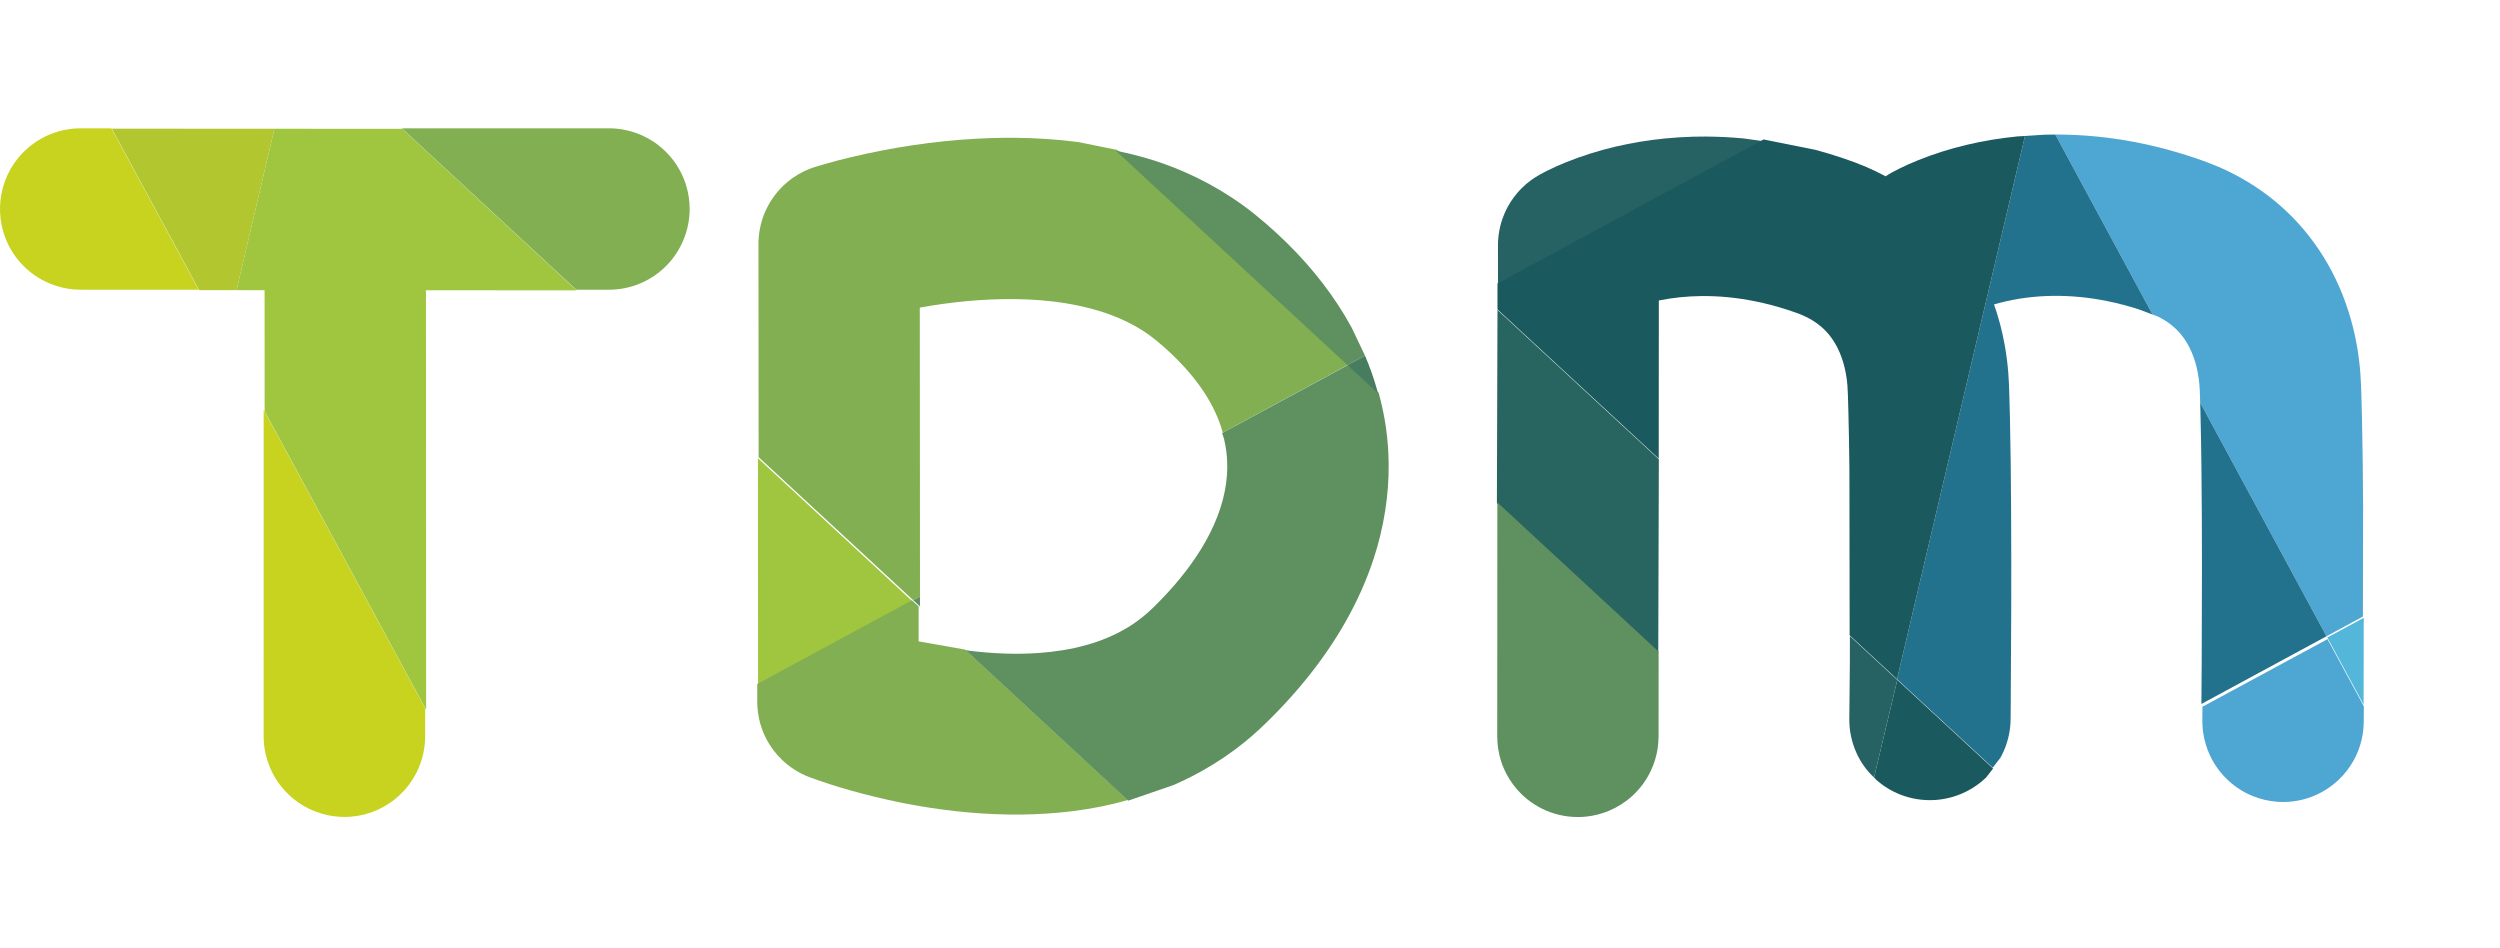 <?xml version="1.0" encoding="UTF-8" standalone="no"?>
<!DOCTYPE svg PUBLIC "-//W3C//DTD SVG 1.1//EN" "http://www.w3.org/Graphics/SVG/1.1/DTD/svg11.dtd">
<svg width="100%" height="100%" viewBox="0 0 145 55" version="1.1" xmlns="http://www.w3.org/2000/svg" xmlns:xlink="http://www.w3.org/1999/xlink" xml:space="preserve" style="fill-rule:evenodd;clip-rule:evenodd;stroke-linejoin:round;stroke-miterlimit:1.414;">
    <g transform="matrix(1,0,0,1,-7.417,-67.975)">
        <g transform="matrix(1,0,0,1,18,-59)">
            <path d="M-4.122,134.417L0.941,143.778L-5.902,143.778C-5.982,143.776 -6.061,143.776 -6.14,143.772C-6.298,143.764 -6.455,143.748 -6.611,143.724C-7.08,143.653 -7.538,143.509 -7.964,143.3C-8.532,143.021 -9.042,142.627 -9.454,142.147C-9.815,141.726 -10.1,141.242 -10.292,140.723C-10.457,140.278 -10.553,139.808 -10.577,139.335C-10.601,138.861 -10.553,138.384 -10.434,137.924C-10.275,137.312 -9.991,136.733 -9.604,136.232C-9.217,135.732 -8.727,135.312 -8.174,135.005C-7.69,134.736 -7.159,134.554 -6.611,134.471C-6.455,134.447 -6.298,134.431 -6.14,134.423C-6.061,134.419 -5.982,134.419 -5.902,134.417L-4.122,134.417Z" style="fill:rgb(199,211,31);"/>
        </g>
        <g transform="matrix(0.709,0.167,-0.229,0.973,57.196,-5.13)">
            <path d="M-15.619,102.237L2.341,116.946L2.854,118.534C2.876,118.612 2.901,118.689 2.92,118.767C2.959,118.922 2.987,119.079 3.004,119.237C3.064,119.789 2.988,120.348 2.781,120.88C2.603,121.337 2.33,121.773 1.973,122.17C1.497,122.7 0.872,123.157 0.148,123.507C-0.577,123.856 -1.398,124.097 -2.254,124.211C-2.895,124.296 -3.554,124.309 -4.2,124.25C-4.955,124.182 -5.692,124.015 -6.367,123.76C-7.139,123.469 -7.827,123.063 -8.378,122.574C-8.792,122.207 -9.127,121.794 -9.371,121.354C-9.452,121.207 -9.523,121.058 -9.583,120.906C-9.613,120.83 -9.638,120.753 -9.666,120.676L-15.619,102.237Z" style="fill:rgb(199,211,31);"/>
        </g>
        <g transform="matrix(0.64,-0.346,0.476,0.88,-4.611,10.625)">
            <path d="M-17.381,77.461L-20,76.43L-20,65.787L-8.604,70.273L-17.381,77.461Z" style="fill:rgb(178,198,48);"/>
        </g>
        <g transform="matrix(0.64,-0.346,0.476,0.88,-4.611,10.625)">
            <path d="M-17.381,77.461L-8.604,70.273L0.359,73.802L6.461,86.847L-4.103,82.688L-20,104.085L-20,84.406L-15.415,78.235L-17.381,77.461Z" style="fill:rgb(160,197,63);"/>
        </g>
        <g transform="matrix(1,0,0,1,7.417,67.975)">
            <path d="M23.31,7.442L35.319,7.442C35.398,7.444 35.477,7.446 35.556,7.448C35.635,7.454 35.714,7.458 35.792,7.466C35.95,7.482 36.107,7.506 36.261,7.538C36.726,7.633 37.176,7.8 37.591,8.03C38.144,8.337 38.633,8.757 39.021,9.258C39.36,9.696 39.62,10.193 39.785,10.722C39.928,11.175 40,11.648 40,12.123C40,13.315 39.533,14.484 38.712,15.348C38.385,15.692 38.006,15.985 37.591,16.216C37.106,16.484 36.575,16.666 36.028,16.75C35.872,16.774 35.714,16.789 35.556,16.798L35.319,16.804L33.423,16.804L23.31,7.442Z" style="fill:rgb(129,175,81);"/>
        </g>
    </g>
    <g transform="matrix(1,0,0,1,-7.417,-67.975)">
        <g transform="matrix(1,0,0,1,18,-59)">
            <path d="M126.507,167.843L124.402,163.951L126.514,162.809L126.507,167.843Z" style="fill:rgb(84,183,217);"/>
        </g>
        <g transform="matrix(0.64,-0.346,0.476,0.88,-4.611,10.625)">
            <path d="M116,157.33L115.789,157.613L115.399,158.128C115.345,158.195 115.293,158.263 115.237,158.329C115.125,158.462 115.003,158.59 114.873,158.714C114.418,159.146 113.859,159.52 113.228,159.813C112.687,160.064 112.095,160.256 111.477,160.38C110.548,160.566 109.565,160.598 108.618,160.473C107.776,160.361 106.967,160.127 106.251,159.786C105.714,159.53 105.23,159.216 104.82,158.857C104.342,158.438 103.966,157.958 103.714,157.445C103.426,156.859 103.3,156.231 103.348,155.609C103.383,155.143 103.515,154.681 103.737,154.243C103.812,154.097 103.896,153.954 103.99,153.814C104.036,153.744 104.088,153.676 104.137,153.607L104.667,152.905L116,152.905L116,157.33Z" style="fill:rgb(78,166,211);"/>
        </g>
        <g transform="matrix(0.64,-0.346,0.476,0.88,-4.611,10.625)">
            <path d="M77.921,111.981L71.263,111.981L72.77,109.953L72.773,109.949C72.821,109.884 72.871,109.82 72.924,109.757C72.969,109.701 73.017,109.647 73.097,109.56L73.105,109.552L73.112,109.544L73.121,109.535L73.125,109.53L73.128,109.527L73.134,109.52L73.149,109.505L73.153,109.501L73.154,109.499C73.163,109.49 73.172,109.481 73.181,109.472L73.181,109.471L73.183,109.469L73.203,109.449L73.207,109.445L73.21,109.442L73.217,109.435L73.227,109.425L73.233,109.419L73.239,109.413L73.246,109.406L73.251,109.402L73.258,109.395L73.268,109.384L73.274,109.379L73.275,109.378L73.279,109.374C73.532,109.128 73.818,108.901 74.131,108.696C74.243,108.623 74.358,108.553 74.476,108.486C74.624,108.402 74.777,108.323 74.935,108.249C75.185,108.131 75.445,108.027 75.714,107.936L75.719,107.934L75.72,107.934L75.724,107.932L75.735,107.929C76.012,107.836 76.297,107.757 76.59,107.694C76.753,107.658 76.917,107.628 77.083,107.602L77.09,107.601L77.097,107.6L77.106,107.598L77.114,107.597C77.283,107.572 77.453,107.551 77.624,107.535C77.705,107.528 77.787,107.522 77.869,107.517C78.015,107.507 78.162,107.502 78.308,107.5C78.551,107.495 78.795,107.498 79.039,107.503C79.603,107.515 80.166,107.549 80.726,107.595C83.42,107.818 86.064,108.352 88.561,109.115C89.242,109.323 89.911,109.55 90.572,109.791C90.881,109.905 91.187,110.023 91.492,110.143C92.378,110.499 93.243,110.879 94.082,111.29L95.366,111.981L77.921,111.981Z" style="fill:rgb(38,97,99);"/>
        </g>
        <g transform="matrix(0.802,-0.434,0.18,0.333,30.161,95.865)">
            <path d="M103.532,74.617L103.671,74.792C104.377,75.731 105.068,76.734 105.738,77.82C107.027,79.909 108.238,82.27 109.364,84.848C109.816,85.886 110.255,86.959 110.68,88.063C111.028,88.969 111.368,89.895 111.686,90.865C112.118,92.183 112.514,93.571 112.867,95.018C113.57,97.898 114.103,101.015 114.438,104.257C114.787,107.635 114.921,111.135 114.848,114.61C114.776,118.081 114.5,121.52 114.054,124.823C113.866,126.209 113.649,127.572 113.405,128.905C113.213,129.948 113.001,130.968 112.79,131.987C112.578,133.007 112.364,134.023 112.149,135.038C111.268,139.184 110.365,143.301 109.455,147.411L106.165,162L94.485,162L103.532,162L103.532,121.293L103.74,120.295C103.833,119.843 103.927,119.391 104.012,118.929C104.116,118.359 104.21,117.777 104.29,117.185C104.437,116.095 104.54,114.967 104.581,113.825C104.618,112.789 104.603,111.742 104.521,110.721C104.4,109.224 104.13,107.827 103.759,106.594L103.532,105.966L103.532,74.617Z" style="fill:rgb(78,166,211);"/>
        </g>
        <g transform="matrix(0.802,-0.434,0.18,0.333,30.161,95.865)">
            <path d="M101.794,72.595L102.936,73.863L103.532,74.617L103.532,105.966L102.898,104.215C102.434,103.05 101.944,101.941 101.43,100.903C100.534,99.093 99.562,97.497 98.526,96.187C97.517,94.911 96.447,93.903 95.34,93.244C95.217,93.17 95.092,93.1 94.967,93.035C94.83,95.118 94.621,97.174 94.35,99.18C94.163,100.567 93.946,101.929 93.701,103.263C93.51,104.306 93.298,105.325 93.086,106.345C92.875,107.364 92.661,108.381 92.445,109.395C91.565,113.541 90.661,117.659 89.752,121.768C87.75,130.81 85.713,139.806 83.661,148.781L83.349,150.141C83.306,150.318 83.265,150.498 83.22,150.673C83.13,151.022 83.033,151.36 82.929,151.686C82.566,152.828 82.12,153.814 81.616,154.588L80.881,155.375L78.204,136.461L101.794,72.595Z" style="fill:rgb(34,113,141);"/>
        </g>
        <g transform="matrix(0.802,-0.434,0.18,0.333,30.161,95.865)">
            <path d="M103.532,162L94.485,162L95.786,156.302C97.741,147.691 99.687,139.068 101.585,130.383C102.17,127.703 102.75,125.017 103.319,122.318L103.532,121.293L103.532,162Z" style="fill:rgb(34,113,141);"/>
        </g>
        <g transform="matrix(0.802,-0.434,0.18,0.333,30.161,95.865)">
            <path d="M101.794,72.595L78.204,136.461L76.88,127.097L81.881,104.74C82.467,102.061 83.046,99.375 83.615,96.675C83.757,96.003 83.897,95.328 84.037,94.653C84.13,94.2 84.224,93.748 84.309,93.286C84.413,92.716 84.506,92.135 84.586,91.542C84.734,90.452 84.837,89.324 84.878,88.182C84.915,87.146 84.9,86.099 84.818,85.078C84.697,83.581 84.427,82.184 84.056,80.952C83.8,80.099 83.497,79.33 83.195,78.572C82.73,77.407 82.241,76.299 81.727,75.261C80.831,73.451 79.859,71.855 78.823,70.544C78.026,69.537 77.191,68.696 76.33,68.063L71.541,89.369L67.032,57.5L67.818,54L87.06,54L89.66,59.206C90.113,60.243 90.552,61.316 90.977,62.42C91.325,63.327 91.665,64.252 91.983,65.222C92.262,66.075 92.526,66.957 92.774,67.866C93.091,67.798 93.41,67.804 93.729,67.827C94.179,67.859 94.629,67.947 95.076,68.069C97.226,68.656 99.337,70.066 101.331,72.079L101.794,72.595Z" style="fill:rgb(26,89,93);"/>
        </g>
        <g transform="matrix(0.669,0.619,-0.052,0.056,84.484,71.276)">
            <path d="M53.489,54L61.792,54L61.857,62.656C61.827,68.781 61.72,74.846 61.54,80.591C61.301,88.255 60.932,95.322 60.463,101.269C59.935,107.961 59.282,113.191 58.564,116.475C58.005,119.028 57.41,120.4 56.813,120.511L56.629,120.325L53.489,54Z" style="fill:rgb(26,89,93);"/>
        </g>
        <g transform="matrix(0.669,0.619,-0.052,0.056,84.484,71.276)">
            <path d="M53.489,54L56.629,120.325C56.009,120.355 55.39,118.843 54.813,116.054C54.338,113.759 53.892,110.609 53.495,106.739C53.363,105.449 53.236,104.081 53.114,102.639C53.054,101.918 52.996,101.162 52.937,100.424C52.134,89.852 51.329,79.302 50.523,68.758L49.378,54L53.489,54Z" style="fill:rgb(38,97,99);"/>
        </g>
        <g transform="matrix(0.669,0.619,-0.052,0.056,84.484,71.276)">
            <path d="M18.826,54L32.816,54L41.161,162L27.17,162L18.826,54Z" style="fill:rgb(40,101,96);"/>
        </g>
        <g transform="matrix(0.802,-0.434,0.18,0.333,30.161,95.865)">
            <path d="M61.188,83.5L54.103,115.027C53.988,115.57 53.88,116.111 53.793,116.685C53.592,118.015 53.487,119.428 53.485,120.843C53.482,122.056 53.554,123.269 53.698,124.431C53.914,126.176 54.292,127.799 54.797,129.154C55.303,130.509 55.933,131.588 56.63,132.293C57.095,132.763 57.588,133.066 58.09,133.191C58.675,133.337 59.27,133.238 59.841,132.901C60.494,132.515 61.114,131.819 61.656,130.861C62.062,130.144 62.424,129.281 62.726,128.311C62.878,127.822 63.007,127.309 63.133,126.78L65.698,115.369" style="fill:rgb(95,144,95);"/>
        </g>
    </g>
    <g transform="matrix(1,0,0,1,-7.417,-67.975)">
        <g transform="matrix(0.64,-0.346,0.476,0.88,-4.611,10.625)">
            <path d="M18.218,111.981L4.207,111.981L12.804,100.408L18.218,111.981Z" style="fill:rgb(160,197,63);"/>
        </g>
        <g transform="matrix(0.802,-0.434,0.18,0.333,30.161,95.865)">
            <path d="M25.659,55.329L24.604,60.023L26.962,64.533L31.506,96.648C30.371,96.063 29.228,95.201 28.115,94.159C26.063,92.238 24.114,89.715 22.278,86.803C21.774,86.004 21.279,85.175 20.791,84.319C20.09,83.087 19.406,81.8 18.739,80.463C17.893,78.769 17.075,76.996 16.287,75.149C15.641,73.636 15.014,72.074 14.419,70.442L14.373,70.311L14.371,70.307C14.354,70.259 14.337,70.211 14.32,70.163C14.285,70.06 14.25,69.957 14.216,69.852L14.211,69.834C14.106,69.51 14.008,69.173 13.917,68.825C13.817,68.441 13.726,68.044 13.644,67.636L13.644,67.635L13.639,67.612L13.634,67.585L13.631,67.569L13.628,67.554L13.626,67.542L13.623,67.531C13.53,67.056 13.45,66.568 13.382,66.068C13.341,65.759 13.304,65.445 13.273,65.129C13.244,64.837 13.219,64.542 13.199,64.245C13.164,63.726 13.143,63.202 13.135,62.677L13.135,62.637L13.134,62.607L13.134,62.603L13.134,62.571L13.134,62.521L13.133,62.492L13.133,62.456L13.133,62.425L13.133,62.406L13.133,62.396C13.133,62.362 13.132,62.327 13.132,62.293L13.132,62.29L13.132,62.286C13.132,62 13.136,61.713 13.144,61.428L13.146,61.371L13.146,61.367L13.146,61.364L13.147,61.318L13.149,61.262L13.149,61.252L13.15,61.244L13.151,61.208L13.153,61.156L13.154,61.137L13.154,61.125L13.155,61.098L13.157,61.051L13.158,61.022L13.159,61.007L13.16,60.988L13.161,60.949L13.163,60.907L13.164,60.889L13.164,60.879L13.166,60.85L13.169,60.792L13.17,60.773L13.17,60.769L13.171,60.756C13.174,60.692 13.177,60.627 13.181,60.563C13.196,60.304 13.214,60.047 13.236,59.791L13.236,59.79L13.238,59.767L13.244,59.696L13.245,59.682L13.246,59.677L13.248,59.654L13.253,59.598L13.255,59.575L13.256,59.564L13.258,59.541L13.262,59.497L13.265,59.467L13.267,59.45L13.269,59.428L13.272,59.394L13.276,59.36L13.278,59.336L13.28,59.316L13.283,59.29L13.287,59.253L13.29,59.221L13.292,59.204L13.294,59.186L13.298,59.146L13.303,59.105L13.304,59.092L13.305,59.08L13.31,59.039L13.316,58.989L13.317,58.981L13.317,58.975L13.322,58.933L13.329,58.871L13.329,58.869L13.33,58.868C13.365,58.572 13.404,58.279 13.449,57.989L13.464,57.889C13.51,57.599 13.56,57.313 13.615,57.032C13.656,56.818 13.7,56.607 13.747,56.399L13.75,56.383L14.286,54L25.471,54L25.659,55.329Z" style="fill:rgb(129,175,81);"/>
        </g>
        <g transform="matrix(0.669,0.619,-0.257,0.278,78.809,36.276)">
            <path d="M34.695,162L22.869,162L21.288,162L12.072,138.044L12.071,138.04C12.051,137.99 12.032,137.939 12.013,137.888C11.979,137.796 11.946,137.704 11.913,137.61C11.868,137.484 11.825,137.356 11.758,137.144C11.616,136.697 11.487,136.227 11.372,135.737L11.371,135.733L11.37,135.728L11.36,135.686L11.349,135.641L11.348,135.633L11.346,135.628C11.332,135.563 11.317,135.499 11.303,135.434L11.302,135.43L11.299,135.416L11.287,135.363L11.283,135.341L11.28,135.327L11.276,135.31L11.27,135.281L11.262,135.245L11.258,135.224L11.255,135.213L11.253,135.199L11.24,135.137L11.236,135.121L11.236,135.118C11.229,135.088 11.223,135.057 11.217,135.026L11.215,135.017L11.21,134.993L11.202,134.952L11.198,134.931L11.195,134.913L11.191,134.894L11.186,134.869L11.179,134.831L11.174,134.808L11.172,134.794L11.17,134.785L11.167,134.768L11.161,134.738L11.157,134.718L11.154,134.701L11.151,134.685L11.148,134.668L11.143,134.642L11.139,134.617L11.137,134.605L11.135,134.597L11.13,134.568C11.12,134.513 11.11,134.457 11.1,134.401L11.098,134.385L11.097,134.381L11.094,134.364L11.088,134.328L11.085,134.313L11.084,134.304L11.079,134.278L11.075,134.252L11.073,134.242L11.071,134.228L11.065,134.193L11.062,134.175L11.062,134.17L11.059,134.153C11.05,134.097 11.041,134.041 11.032,133.985L11.027,133.955L11.026,133.948L11.024,133.935L11.021,133.91L11.016,133.882L11.014,133.865L11.011,133.849L11.009,133.833L11.005,133.81L11.001,133.778L10.998,133.763L10.997,133.755C10.823,132.562 10.725,131.307 10.708,130.043C10.706,129.84 10.705,129.638 10.707,129.435L10.707,129.434L10.707,129.433L10.707,129.427L10.707,129.38C10.709,129.214 10.712,129.048 10.716,128.882C10.73,128.35 10.758,127.819 10.8,127.296L10.801,127.286L10.802,127.27L10.805,127.244L10.806,127.229L10.807,127.211L10.811,127.17L10.811,127.163L10.812,127.16C10.868,126.498 10.947,125.847 11.048,125.216C11.06,125.142 11.072,125.068 11.085,124.995C11.152,124.597 11.228,124.209 11.312,123.83C11.344,123.687 11.377,123.545 11.411,123.405C11.511,122.975 11.617,122.552 11.724,122.131C12.016,120.975 12.32,119.836 12.633,118.711C14.133,113.32 15.825,108.218 17.7,103.554C18.135,102.47 18.583,101.415 19.038,100.378C19.241,99.924 19.24,99.925 19.444,99.474C20.445,97.297 21.487,95.236 22.588,93.359L24.771,90.146L44.862,90.146L41.918,110.949C40.35,108.602 38.484,107.665 36.658,107.47C36.206,107.421 35.754,107.418 35.302,107.453C34.947,107.48 34.593,107.529 34.24,107.636C33.745,107.788 33.255,108.039 32.776,108.371C31.738,109.091 30.751,110.187 29.821,111.497C28.632,113.173 27.532,115.201 26.508,117.413C24.974,120.725 23.599,124.46 22.359,128.416L34.852,160.891L34.759,161.542L34.695,162Z" style="fill:rgb(129,175,81);"/>
        </g>
        <g transform="matrix(1,0,0,1,7.417,67.975)">
            <path d="M56.214,37.742C57.547,37.905 58.898,37.968 60.239,37.873C62.088,37.743 63.969,37.308 65.549,36.303C65.892,36.084 66.22,35.84 66.526,35.572C66.829,35.307 67.112,35.019 67.391,34.73C67.87,34.233 68.325,33.713 68.747,33.166C69.606,32.055 70.34,30.823 70.777,29.483C70.985,28.845 71.123,28.184 71.166,27.515C71.194,27.08 71.183,26.642 71.13,26.21C71.099,25.957 71.054,25.706 70.995,25.458L70.882,25.119L78.207,21.158L79.96,22.781C80.332,24.104 80.525,25.474 80.542,26.849C80.566,28.727 80.26,30.601 79.678,32.385C78.851,34.919 77.483,37.252 75.814,39.322C75.223,40.057 74.592,40.759 73.932,41.432C73.373,42.001 72.795,42.55 72.174,43.052C71.413,43.667 70.6,44.217 69.747,44.696C69.201,45.004 68.637,45.282 68.062,45.532L65.435,46.438L56.002,37.705L56.214,37.742Z" style="fill:rgb(95,144,95);"/>
        </g>
        <g transform="matrix(0.669,0.619,-0.257,0.278,78.809,36.276)">
            <path d="M34.852,160.891L35.278,162L34.695,162L34.759,161.542L34.852,160.891Z" style="fill:rgb(95,144,95);"/>
        </g>
        <g transform="matrix(0.669,0.619,-0.052,0.056,84.484,71.276)">
            <path d="M-5.87,162C-4.27,150.373 -2.838,142.643 -1.347,136.876C-0.103,132.067 1.178,128.639 2.476,126.803C3.092,125.931 3.711,125.461 4.331,125.223C4.944,124.987 5.558,124.98 6.171,125.224C8.419,126.119 10.664,130.415 12.799,139.026L14.626,147.724L14.22,162L-2.275,162L-5.87,162Z" style="fill:rgb(95,144,95);"/>
        </g>
        <g transform="matrix(0.669,0.619,-0.052,0.056,84.484,71.276)">
            <path d="M14.626,147.724C15.336,151.476 16.002,155.677 16.645,160.36L16.84,162L14.22,162L14.626,147.724Z" style="fill:rgb(71,124,95);"/>
        </g>
    </g>
</svg>
